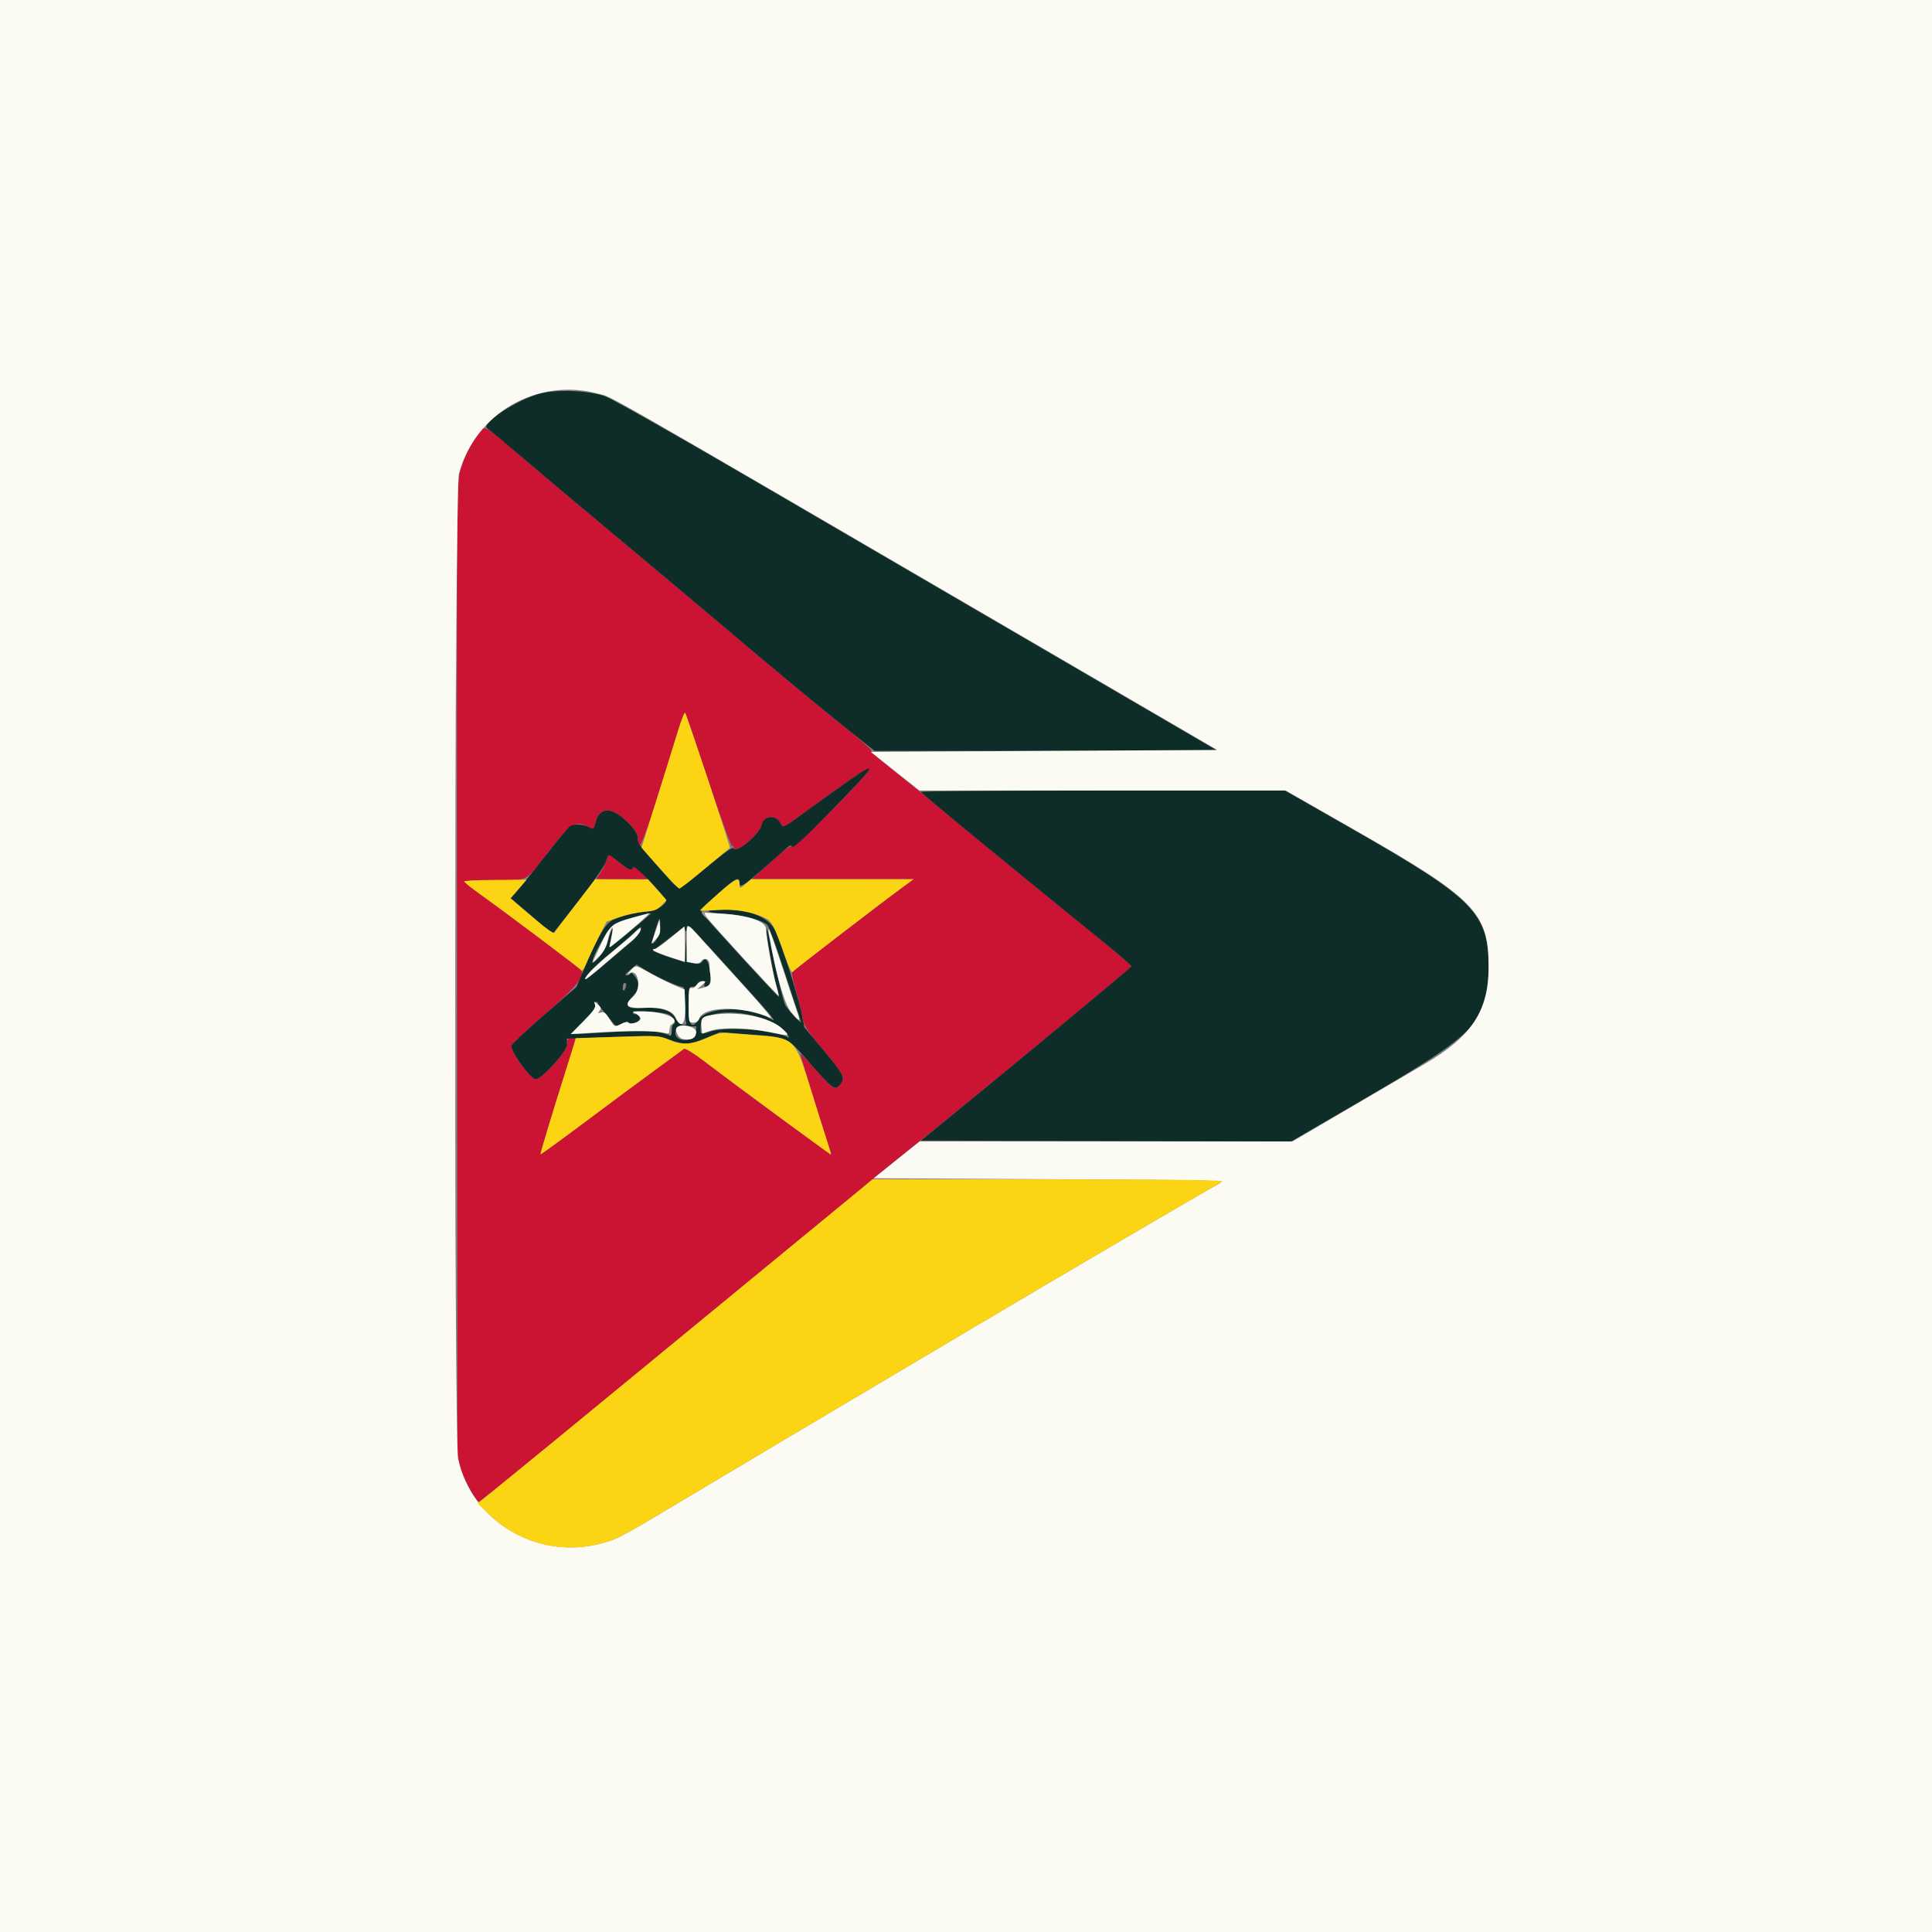 <svg id="svg" version="1.1" xmlns="http://www.w3.org/2000/svg" xmlns:xlink="http://www.w3.org/1999/xlink" width="400" height="400" viewBox="0, 0, 400,400"><rect x="0" y="0" width="400" height="400" fill="#808080" stroke="none"/><g id="svgg"><path id="path0" d="M98.935 89.957 C 97.117 92.500,95.750 95.452,95.108 98.221 C 94.594 100.436,94.535 113.125,94.625 201.642 L 94.727 302.539 95.767 305.134 C 96.793 307.690,98.702 310.942,99.173 310.933 C 99.379 310.930,116.836 296.693,134.570 282.067 C 137.363 279.763,147.119 271.746,156.250 264.250 C 165.381 256.755,175.840 248.151,179.492 245.130 C 183.145 242.108,187.246 238.760,188.608 237.689 C 197.527 230.672,234.144 200.496,234.247 200.078 C 234.284 199.928,231.395 197.432,227.826 194.531 C 219.321 187.620,192.768 165.869,191.016 164.377 C 190.264 163.737,187.501 161.522,184.877 159.454 C 182.252 157.386,180.264 155.595,180.458 155.475 C 180.653 155.355,178.059 153.063,174.694 150.382 C 168.798 145.684,163.747 141.480,143.555 124.459 C 138.398 120.112,129.346 112.529,123.438 107.606 C 117.529 102.684,110.193 96.505,107.136 93.877 C 99.978 87.724,100.390 87.921,98.935 89.957 M146.664 161.624 C 149.180 169.198,151.399 175.296,151.596 175.175 C 151.792 175.053,151.953 175.228,151.953 175.563 C 151.953 177.134,157.307 172.692,157.656 170.831 C 158.044 168.763,160.764 168.568,161.664 170.544 C 162.091 171.480,162.133 171.458,167.863 167.266 C 179.217 158.959,181.750 157.512,178.476 161.201 C 174.073 166.164,164.269 175.724,164.010 175.306 C 163.735 174.861,162.382 175.901,157.617 180.224 L 155.664 181.996 172.406 182.014 L 189.148 182.031 186.664 183.856 C 181.760 187.460,164.253 200.926,164.017 201.277 C 163.885 201.474,164.088 202.635,164.468 203.857 C 164.848 205.079,165.471 207.568,165.852 209.387 C 166.543 212.688,166.553 212.705,170.577 217.530 C 174.785 222.575,175.067 223.177,173.900 224.618 C 172.927 225.819,172.301 225.420,168.747 221.338 C 167.152 219.506,165.787 218.067,165.715 218.140 C 165.576 218.278,171.737 238.133,172.102 238.723 C 172.649 239.608,158.150 229.129,145.719 219.654 C 143.563 218.011,141.854 216.968,141.617 217.149 C 141.394 217.320,138.838 219.192,135.938 221.308 C 133.037 223.424,126.471 228.295,121.345 232.132 C 116.220 235.970,111.976 239.055,111.914 238.989 C 111.800 238.866,114.169 231.028,117.394 220.857 C 119.433 214.425,119.385 214.755,118.262 214.914 C 117.558 215.014,117.383 215.290,117.383 216.299 C 117.383 217.688,112.176 223.438,110.918 223.438 C 109.863 223.438,105.863 217.963,105.860 216.515 C 105.860 216.253,108.892 213.408,112.598 210.193 C 119.178 204.484,121.169 202.099,120.363 200.892 C 120.100 200.499,105.178 189.277,99.512 185.212 C 95.165 182.093,95.052 182.226,102.053 182.231 C 109.559 182.238,108.660 182.668,113.066 176.953 C 118.164 170.338,119.069 169.753,121.907 171.234 C 122.894 171.749,122.925 171.726,123.351 170.132 C 124.219 166.888,126.899 167.049,130.253 170.549 C 131.634 171.991,132.031 172.695,132.031 173.703 C 132.031 177.772,133.358 174.211,140.381 151.290 C 141.052 149.100,141.711 147.430,141.846 147.580 C 141.980 147.729,144.148 154.049,146.664 161.624 M125.605 178.027 C 125.461 178.618,124.912 179.761,124.385 180.566 L 123.426 182.031 128.724 182.031 L 134.021 182.031 132.756 180.456 C 131.730 179.180,131.427 178.995,131.155 179.480 C 130.670 180.348,130.364 180.249,128.172 178.516 C 125.821 176.658,125.933 176.679,125.605 178.027 " stroke="none" fill="#cb1333" fill-rule="evenodd"></path><path id="path1" d="M111.975 81.454 C 107.073 82.691,99.326 87.767,100.905 88.708 C 101.295 88.940,104.108 91.274,107.155 93.894 C 110.202 96.514,118.584 103.567,125.781 109.568 C 132.979 115.569,141.783 122.946,145.346 125.962 C 159.709 138.117,168.277 145.248,174.506 150.230 L 181.055 155.467 216.588 155.468 L 252.121 155.469 216.393 134.637 C 196.742 123.180,168.799 106.888,154.297 98.431 C 139.795 89.975,126.787 82.626,125.391 82.099 C 122.163 80.882,115.509 80.562,111.975 81.454 M175.977 161.453 C 174.043 162.793,170.128 165.598,167.277 167.687 C 162.120 171.465,162.091 171.480,161.664 170.543 C 160.764 168.568,158.043 168.763,157.656 170.831 C 157.303 172.712,152.185 176.950,151.884 175.610 C 151.802 175.244,149.871 176.606,146.346 179.516 C 139.896 184.843,140.996 184.719,137.260 180.536 C 132.097 174.755,132.031 174.666,132.031 173.511 C 132.031 172.731,131.507 171.859,130.253 170.549 C 126.899 167.049,124.219 166.888,123.351 170.132 C 122.925 171.726,122.894 171.749,121.907 171.234 C 120.837 170.676,119.219 170.548,118.196 170.940 C 117.856 171.071,115.788 173.488,113.601 176.311 C 111.414 179.135,108.756 182.460,107.696 183.700 L 105.768 185.954 107.474 187.442 C 108.412 188.261,110.357 189.924,111.797 191.139 L 114.414 193.346 119.711 186.615 C 122.713 182.799,125.202 179.248,125.456 178.418 C 126.002 176.636,125.783 176.628,128.172 178.516 C 130.346 180.235,130.671 180.345,131.135 179.517 C 131.416 179.014,137.891 185.731,137.891 186.525 C 137.891 187.251,135.594 188.649,134.375 188.665 C 132.566 188.689,128.384 189.690,126.911 190.451 C 125.348 191.260,123.977 193.509,121.443 199.426 L 119.336 204.344 112.598 210.191 C 108.892 213.407,105.860 216.253,105.860 216.515 C 105.863 217.963,109.863 223.438,110.918 223.438 C 112.176 223.438,117.383 217.688,117.383 216.299 L 117.383 215.039 126.732 214.699 C 135.893 214.367,136.133 214.378,138.592 215.246 C 141.793 216.376,142.780 216.330,146.241 214.889 L 149.069 213.712 154.124 214.088 C 163.328 214.774,162.868 214.572,167.564 219.980 C 172.311 225.447,172.887 225.869,173.900 224.618 C 175.067 223.177,174.785 222.575,170.577 217.530 L 166.545 212.695 165.866 209.375 C 165.187 206.052,162.089 196.361,160.592 192.875 C 159.344 189.970,155.233 188.242,149.728 188.309 C 145.624 188.358,145.681 188.925,149.814 189.168 C 153.548 189.387,157.589 190.410,158.847 191.454 C 159.141 191.698,160.769 196.137,162.465 201.320 C 164.162 206.502,165.680 211.094,165.840 211.523 C 166.097 212.217,163.810 209.860,162.636 208.222 C 162.252 207.686,161.055 202.684,159.288 194.236 C 159.052 193.107,158.791 192.251,158.708 192.334 C 158.473 192.568,160.088 201.793,160.781 204.178 C 161.122 205.349,161.340 206.358,161.267 206.419 C 161.125 206.536,146.256 190.296,145.388 189.076 C 144.928 188.429,145.252 188.029,148.673 185.015 C 152.430 181.705,153.125 181.365,153.125 182.836 C 153.125 184.114,153.971 183.483,163.012 175.463 C 163.560 174.977,163.788 174.946,164.022 175.324 C 164.227 175.657,166.705 173.381,171.792 168.188 C 181.454 158.324,182.179 157.157,175.977 161.453 M190.653 163.965 C 190.678 164.215,207.092 177.711,228.541 195.117 C 231.718 197.695,234.286 199.926,234.248 200.074 C 234.176 200.358,209.819 220.542,195.214 232.422 L 190.651 236.133 228.981 236.232 L 267.311 236.332 282.191 227.667 C 306.056 213.771,308.203 211.519,308.203 200.391 C 308.203 189.059,305.289 186.101,279.782 171.536 L 266.010 163.672 228.317 163.672 C 207.587 163.672,190.638 163.804,190.653 163.965 M134.733 189.206 C 132.367 191.287,126.512 196.094,126.342 196.094 C 126.133 196.094,126.294 194.936,126.806 192.773 C 126.949 192.168,126.909 192.124,126.631 192.578 C 126.434 192.900,126.056 194.043,125.792 195.117 C 125.377 196.803,122.581 200.261,122.682 198.964 C 122.786 197.630,126.154 191.932,127.200 191.321 C 128.570 190.522,135.426 188.596,134.733 189.206 M136.706 191.895 C 136.694 193.349,135.463 195.785,134.999 195.270 C 134.831 195.083,136.331 190.234,136.557 190.234 C 136.646 190.234,136.713 190.981,136.706 191.895 M152.883 202.730 C 160.333 210.950,161.160 211.989,159.311 210.807 C 155.366 208.283,146.600 208.381,144.788 210.968 C 143.210 213.221,142.578 212.429,142.578 208.201 C 142.578 204.537,142.627 204.297,143.372 204.297 C 143.808 204.297,144.266 204.033,144.390 203.711 C 144.514 203.389,144.942 203.125,145.342 203.125 C 145.828 203.125,145.995 203.319,145.844 203.711 C 145.707 204.070,145.845 204.297,146.202 204.297 C 146.962 204.297,147.243 203.138,146.981 201.076 C 146.703 198.892,146.122 198.117,145.451 199.035 C 145.075 199.550,144.642 199.644,143.575 199.444 L 142.188 199.183 142.112 196.760 L 142.037 194.336 141.899 196.751 L 141.761 199.166 139.866 198.603 C 138.823 198.293,137.332 197.774,136.552 197.448 L 135.134 196.855 138.368 194.378 C 141.012 192.353,141.650 192.016,141.867 192.533 C 142.062 192.997,142.140 192.906,142.160 192.193 C 142.195 190.965,142.431 191.197,152.883 202.730 M132.514 192.928 C 132.340 193.397,131.296 194.521,130.193 195.426 C 129.090 196.330,126.592 198.445,124.641 200.124 C 121.158 203.123,120.113 203.569,122.098 201.210 C 122.650 200.554,124.892 198.542,127.078 196.739 C 129.265 194.936,131.391 193.086,131.801 192.627 C 132.686 191.637,132.950 191.749,132.514 192.928 M138.022 203.124 C 139.444 203.769,140.875 204.297,141.202 204.297 C 141.688 204.297,141.797 204.902,141.797 207.585 C 141.797 209.394,141.904 211.152,142.034 211.491 C 142.509 212.730,140.474 212.221,139.917 210.961 C 139.168 209.270,136.700 208.434,133.195 208.685 C 129.633 208.940,129.126 208.333,131.088 206.162 C 131.822 205.350,132.421 204.466,132.420 204.198 C 132.418 203.393,130.754 200.934,130.572 201.465 C 130.479 201.733,130.111 201.948,129.753 201.943 C 129.301 201.935,129.513 201.591,130.444 200.819 L 131.786 199.706 133.611 200.829 C 134.614 201.446,136.599 202.479,138.022 203.124 M129.660 203.809 C 129.553 204.954,128.959 205.592,128.934 204.590 C 128.919 203.999,129.082 203.516,129.297 203.516 C 129.512 203.516,129.675 203.647,129.660 203.809 M123.833 207.715 C 123.836 207.876,124.348 208.623,124.972 209.375 C 125.595 210.127,126.430 211.149,126.827 211.646 C 127.511 212.505,127.607 212.520,128.706 211.950 C 129.376 211.602,130.010 211.494,130.209 211.694 C 130.913 212.397,132.847 211.341,132.397 210.500 C 132.174 210.084,131.837 209.839,131.648 209.956 C 131.459 210.073,131.178 209.964,131.023 209.714 C 130.659 209.125,137.374 209.462,138.552 210.092 C 139.490 210.594,140.080 211.835,139.475 212.037 C 139.248 212.113,139.063 212.706,139.063 213.356 C 139.063 214.319,138.937 214.489,138.380 214.275 C 135.980 213.354,133.567 213.213,127.335 213.627 C 123.740 213.867,120.210 214.063,119.492 214.063 L 118.185 214.063 120.827 211.400 C 122.720 209.492,123.397 208.552,123.216 208.080 C 123.073 207.707,123.151 207.422,123.396 207.422 C 123.634 207.422,123.830 207.554,123.833 207.715 M157.711 210.793 C 159.537 211.412,161.247 212.297,162.012 213.018 C 163.175 214.116,163.771 215.192,162.925 214.670 C 160.683 213.284,150.611 212.506,147.425 213.472 C 144.884 214.243,144.996 214.294,145.061 212.402 C 145.158 209.529,151.575 208.713,157.711 210.793 M144.068 213.770 C 143.877 215.745,139.844 215.893,139.844 213.925 C 139.844 212.656,140.110 212.500,142.277 212.500 L 144.190 212.500 144.068 213.770 " stroke="none" fill="#0e2d29" fill-rule="evenodd"></path><path id="path2" d="M0.000 200.000 L 0.000 400.000 200.000 400.000 L 400.000 400.000 400.000 200.000 L 400.000 0.000 200.000 0.000 L 0.000 0.000 0.000 200.000 M123.828 81.507 C 127.155 82.410,120.221 78.437,219.069 136.070 L 252.004 155.273 216.139 155.469 L 180.273 155.664 185.312 159.668 L 190.351 163.672 228.275 163.672 L 266.199 163.672 280.658 171.935 C 305.369 186.058,308.203 188.961,308.203 200.154 C 308.203 209.243,304.735 214.554,295.117 220.195 C 292.539 221.707,285.290 225.955,279.007 229.636 L 267.585 236.328 228.994 236.328 L 190.404 236.328 185.644 240.137 L 180.885 243.945 217.298 244.141 C 253.337 244.334,253.697 244.344,252.344 245.078 C 249.354 246.699,221.792 262.848,202.930 274.029 C 165.074 296.469,156.340 301.657,144.727 308.602 C 128.171 318.502,128.072 318.556,124.617 319.508 C 111.397 323.149,97.510 314.958,94.854 301.953 C 93.940 297.476,94.104 101.441,95.025 98.047 C 98.427 85.503,111.305 78.108,123.828 81.507 M131.596 189.836 C 126.755 191.099,126.219 191.530,124.304 195.703 L 122.601 199.414 123.969 198.094 C 124.926 197.170,125.478 196.173,125.805 194.774 C 126.414 192.170,127.084 191.040,126.759 193.164 C 126.628 194.023,126.417 195.077,126.290 195.505 C 126.079 196.217,126.121 196.234,126.799 195.705 C 130.193 193.053,135.186 188.652,134.277 189.112 C 134.224 189.139,133.017 189.465,131.596 189.836 M146.430 190.058 C 147.868 191.886,161.059 206.258,161.184 206.133 C 161.248 206.070,161.051 205.192,160.747 204.183 C 160.024 201.780,158.594 193.923,158.594 192.353 C 158.594 190.738,155.004 189.503,149.321 189.164 L 145.549 188.939 146.430 190.058 M135.686 192.918 L 134.848 195.407 135.811 194.445 C 136.569 193.686,136.747 193.159,136.648 191.956 L 136.523 190.430 135.686 192.918 M142.188 195.264 L 142.188 199.121 143.455 199.375 C 144.395 199.563,144.845 199.461,145.194 198.984 C 145.820 198.128,146.874 198.572,146.879 199.695 C 146.882 200.185,146.976 201.201,147.089 201.953 C 147.340 203.627,147.016 204.151,145.504 204.519 L 144.336 204.803 145.313 203.977 C 146.218 203.211,146.232 203.150,145.504 203.138 C 145.072 203.131,144.490 203.491,144.211 203.939 C 143.923 204.401,143.459 204.660,143.140 204.537 C 142.676 204.359,142.578 204.962,142.578 208.020 C 142.578 211.678,142.589 211.719,143.528 211.719 C 144.119 211.719,144.568 211.438,144.715 210.975 C 145.573 208.270,153.463 208.156,159.570 210.760 C 160.000 210.943,157.891 208.388,154.883 205.083 C 151.875 201.777,147.865 197.347,145.972 195.239 C 141.813 190.607,142.188 190.605,142.188 195.264 M138.867 194.141 C 137.363 195.410,135.878 196.456,135.566 196.466 C 134.487 196.501,135.730 197.160,138.770 198.165 L 141.797 199.165 141.797 195.481 C 141.797 193.455,141.753 191.805,141.699 191.815 C 141.646 191.825,140.371 192.872,138.867 194.141 M131.250 193.223 C 130.713 193.767,128.573 195.599,126.495 197.296 C 123.182 200.000,120.563 202.734,121.285 202.734 C 121.419 202.734,123.411 201.108,125.712 199.121 C 128.012 197.134,130.347 195.153,130.901 194.719 C 131.944 193.901,133.071 192.170,132.533 192.211 C 132.365 192.224,131.787 192.680,131.250 193.223 M159.207 193.416 C 160.580 201.590,162.363 207.847,163.814 209.583 C 165.559 211.670,165.827 211.661,165.064 209.542 C 164.760 208.698,163.422 204.668,162.092 200.586 C 159.580 192.881,158.786 190.907,159.207 193.416 M130.439 201.062 C 129.918 201.647,129.783 201.903,130.138 201.632 C 132.096 200.137,132.999 204.634,131.081 206.332 C 129.000 208.174,129.697 208.830,133.550 208.655 C 137.073 208.495,139.207 209.189,139.906 210.722 C 141.035 213.201,142.003 212.006,141.866 208.302 L 141.740 204.883 139.522 203.933 C 138.303 203.410,136.102 202.312,134.633 201.491 C 131.448 199.714,131.625 199.732,130.439 201.062 M123.191 207.982 C 123.408 208.574,122.891 209.322,120.816 211.420 L 118.164 214.102 123.242 213.789 C 129.712 213.391,135.334 213.390,137.207 213.787 C 138.548 214.072,138.672 214.025,138.672 213.244 C 138.672 212.775,138.942 212.194,139.271 211.953 C 140.872 210.782,137.237 209.368,132.662 209.381 C 130.795 209.386,130.728 209.419,131.641 209.881 C 132.178 210.152,132.617 210.620,132.617 210.921 C 132.617 211.565,130.412 212.259,130.079 211.720 C 129.947 211.507,129.392 211.594,128.749 211.927 C 127.253 212.704,127.267 212.709,126.173 210.940 C 125.412 209.708,125.044 209.432,124.424 209.629 C 123.762 209.839,123.715 209.787,124.123 209.295 C 124.518 208.819,124.452 208.577,123.761 207.969 C 122.928 207.239,122.919 207.239,123.191 207.982 M147.330 210.138 C 145.345 210.460,145.023 210.848,145.234 212.659 L 145.391 214.000 146.963 213.445 C 149.216 212.651,154.720 212.754,159.198 213.676 C 163.632 214.588,163.670 214.579,162.006 213.022 C 159.342 210.528,152.821 209.247,147.330 210.138 M140.160 212.704 C 139.636 213.229,140.391 214.868,141.257 215.086 C 142.995 215.522,144.141 214.957,144.141 213.664 C 144.141 212.559,141.050 211.814,140.160 212.704 " stroke="none" fill="#fbfbf4" fill-rule="evenodd"></path><path id="path3" d="M140.567 150.704 C 139.999 152.573,138.022 158.913,136.174 164.794 L 132.816 175.486 134.053 176.903 C 137.847 181.248,140.401 183.984,140.662 183.984 C 140.824 183.984,143.211 182.109,145.967 179.816 C 148.722 177.524,151.039 175.601,151.115 175.544 C 151.286 175.415,142.185 147.958,141.846 147.579 C 141.711 147.429,141.136 148.835,140.567 150.704 M148.711 185.002 C 146.627 186.845,144.922 188.420,144.922 188.502 C 144.922 188.584,146.548 188.545,148.535 188.416 C 152.283 188.172,155.570 188.723,158.409 190.070 C 159.822 190.741,160.375 191.803,162.522 197.976 C 163.219 199.978,163.894 201.459,164.023 201.267 C 164.255 200.923,181.836 187.403,186.664 183.856 L 189.148 182.031 172.339 182.031 L 155.529 182.031 154.327 183.043 C 153.265 183.936,153.124 183.970,153.119 183.336 C 153.103 181.436,152.473 181.674,148.711 185.002 M96.096 182.493 C 96.095 182.639,97.632 183.863,99.512 185.212 C 105.422 189.452,120.105 200.507,120.383 200.925 C 120.529 201.145,120.956 200.543,121.332 199.588 C 121.709 198.633,122.820 196.270,123.801 194.337 L 125.586 190.822 128.125 189.915 C 129.521 189.416,131.841 188.908,133.280 188.785 C 135.480 188.598,136.064 188.387,136.948 187.465 L 137.999 186.367 136.089 184.221 L 134.180 182.074 128.711 182.054 L 123.242 182.034 119.141 187.351 C 116.885 190.276,114.922 192.855,114.778 193.083 C 114.623 193.330,113.140 192.322,111.122 190.597 C 109.255 189.001,107.263 187.314,106.696 186.848 L 105.664 186.002 106.652 184.895 C 107.195 184.287,107.950 183.415,108.329 182.959 L 109.018 182.128 102.558 182.177 C 99.006 182.204,96.098 182.346,96.096 182.493 M146.340 214.891 C 143.104 216.334,141.084 216.430,138.474 215.266 C 136.579 214.420,136.279 214.403,127.886 214.669 L 119.249 214.943 117.756 219.679 C 114.263 230.762,111.807 238.875,111.913 238.989 C 111.975 239.055,116.220 235.970,121.345 232.132 C 126.471 228.295,133.037 223.424,135.938 221.308 C 138.838 219.192,141.394 217.320,141.617 217.149 C 141.854 216.968,143.563 218.011,145.719 219.654 C 150.648 223.411,171.866 239.063,172.030 239.063 C 172.101 239.063,171.771 237.876,171.298 236.426 C 170.824 234.976,169.318 230.186,167.950 225.781 C 164.520 214.735,164.704 214.907,155.664 214.260 C 153.945 214.137,151.748 213.960,150.781 213.866 C 149.415 213.733,148.426 213.961,146.340 214.891 M177.930 246.417 C 176.426 247.663,167.197 255.251,157.422 263.279 C 147.646 271.307,137.275 279.833,134.375 282.225 C 123.898 290.868,102.884 308.077,100.890 309.648 L 98.851 311.255 101.478 313.733 C 107.720 319.620,116.373 321.779,124.617 319.508 C 128.072 318.556,128.171 318.502,144.727 308.602 C 156.340 301.657,165.074 296.469,202.930 274.029 C 217.516 265.382,234.829 255.214,244.727 249.480 C 249.023 246.991,252.803 244.782,253.125 244.570 C 253.511 244.318,241.252 244.181,217.188 244.170 L 180.664 244.152 177.930 246.417 " stroke="none" fill="#fbd513" fill-rule="evenodd"></path><path id="path4" d="M94.333 200.586 C 94.333 254.297,94.378 276.211,94.434 249.285 C 94.489 222.359,94.489 178.413,94.434 151.629 C 94.378 124.844,94.333 146.875,94.333 200.586 M145.313 189.002 C 145.313 189.184,145.708 189.667,146.191 190.076 C 147.070 190.820,147.070 190.820,146.386 190.007 C 146.009 189.560,145.819 189.077,145.963 188.933 C 146.106 188.789,146.019 188.672,145.768 188.672 C 145.518 188.672,145.313 188.820,145.313 189.002 M138.589 213.281 C 138.494 213.926,138.562 214.453,138.740 214.453 C 138.917 214.453,139.063 213.926,139.063 213.281 C 139.063 212.637,138.995 212.109,138.912 212.109 C 138.828 212.109,138.683 212.637,138.589 213.281 " stroke="none" fill="#949593" fill-rule="evenodd"></path></g></svg>